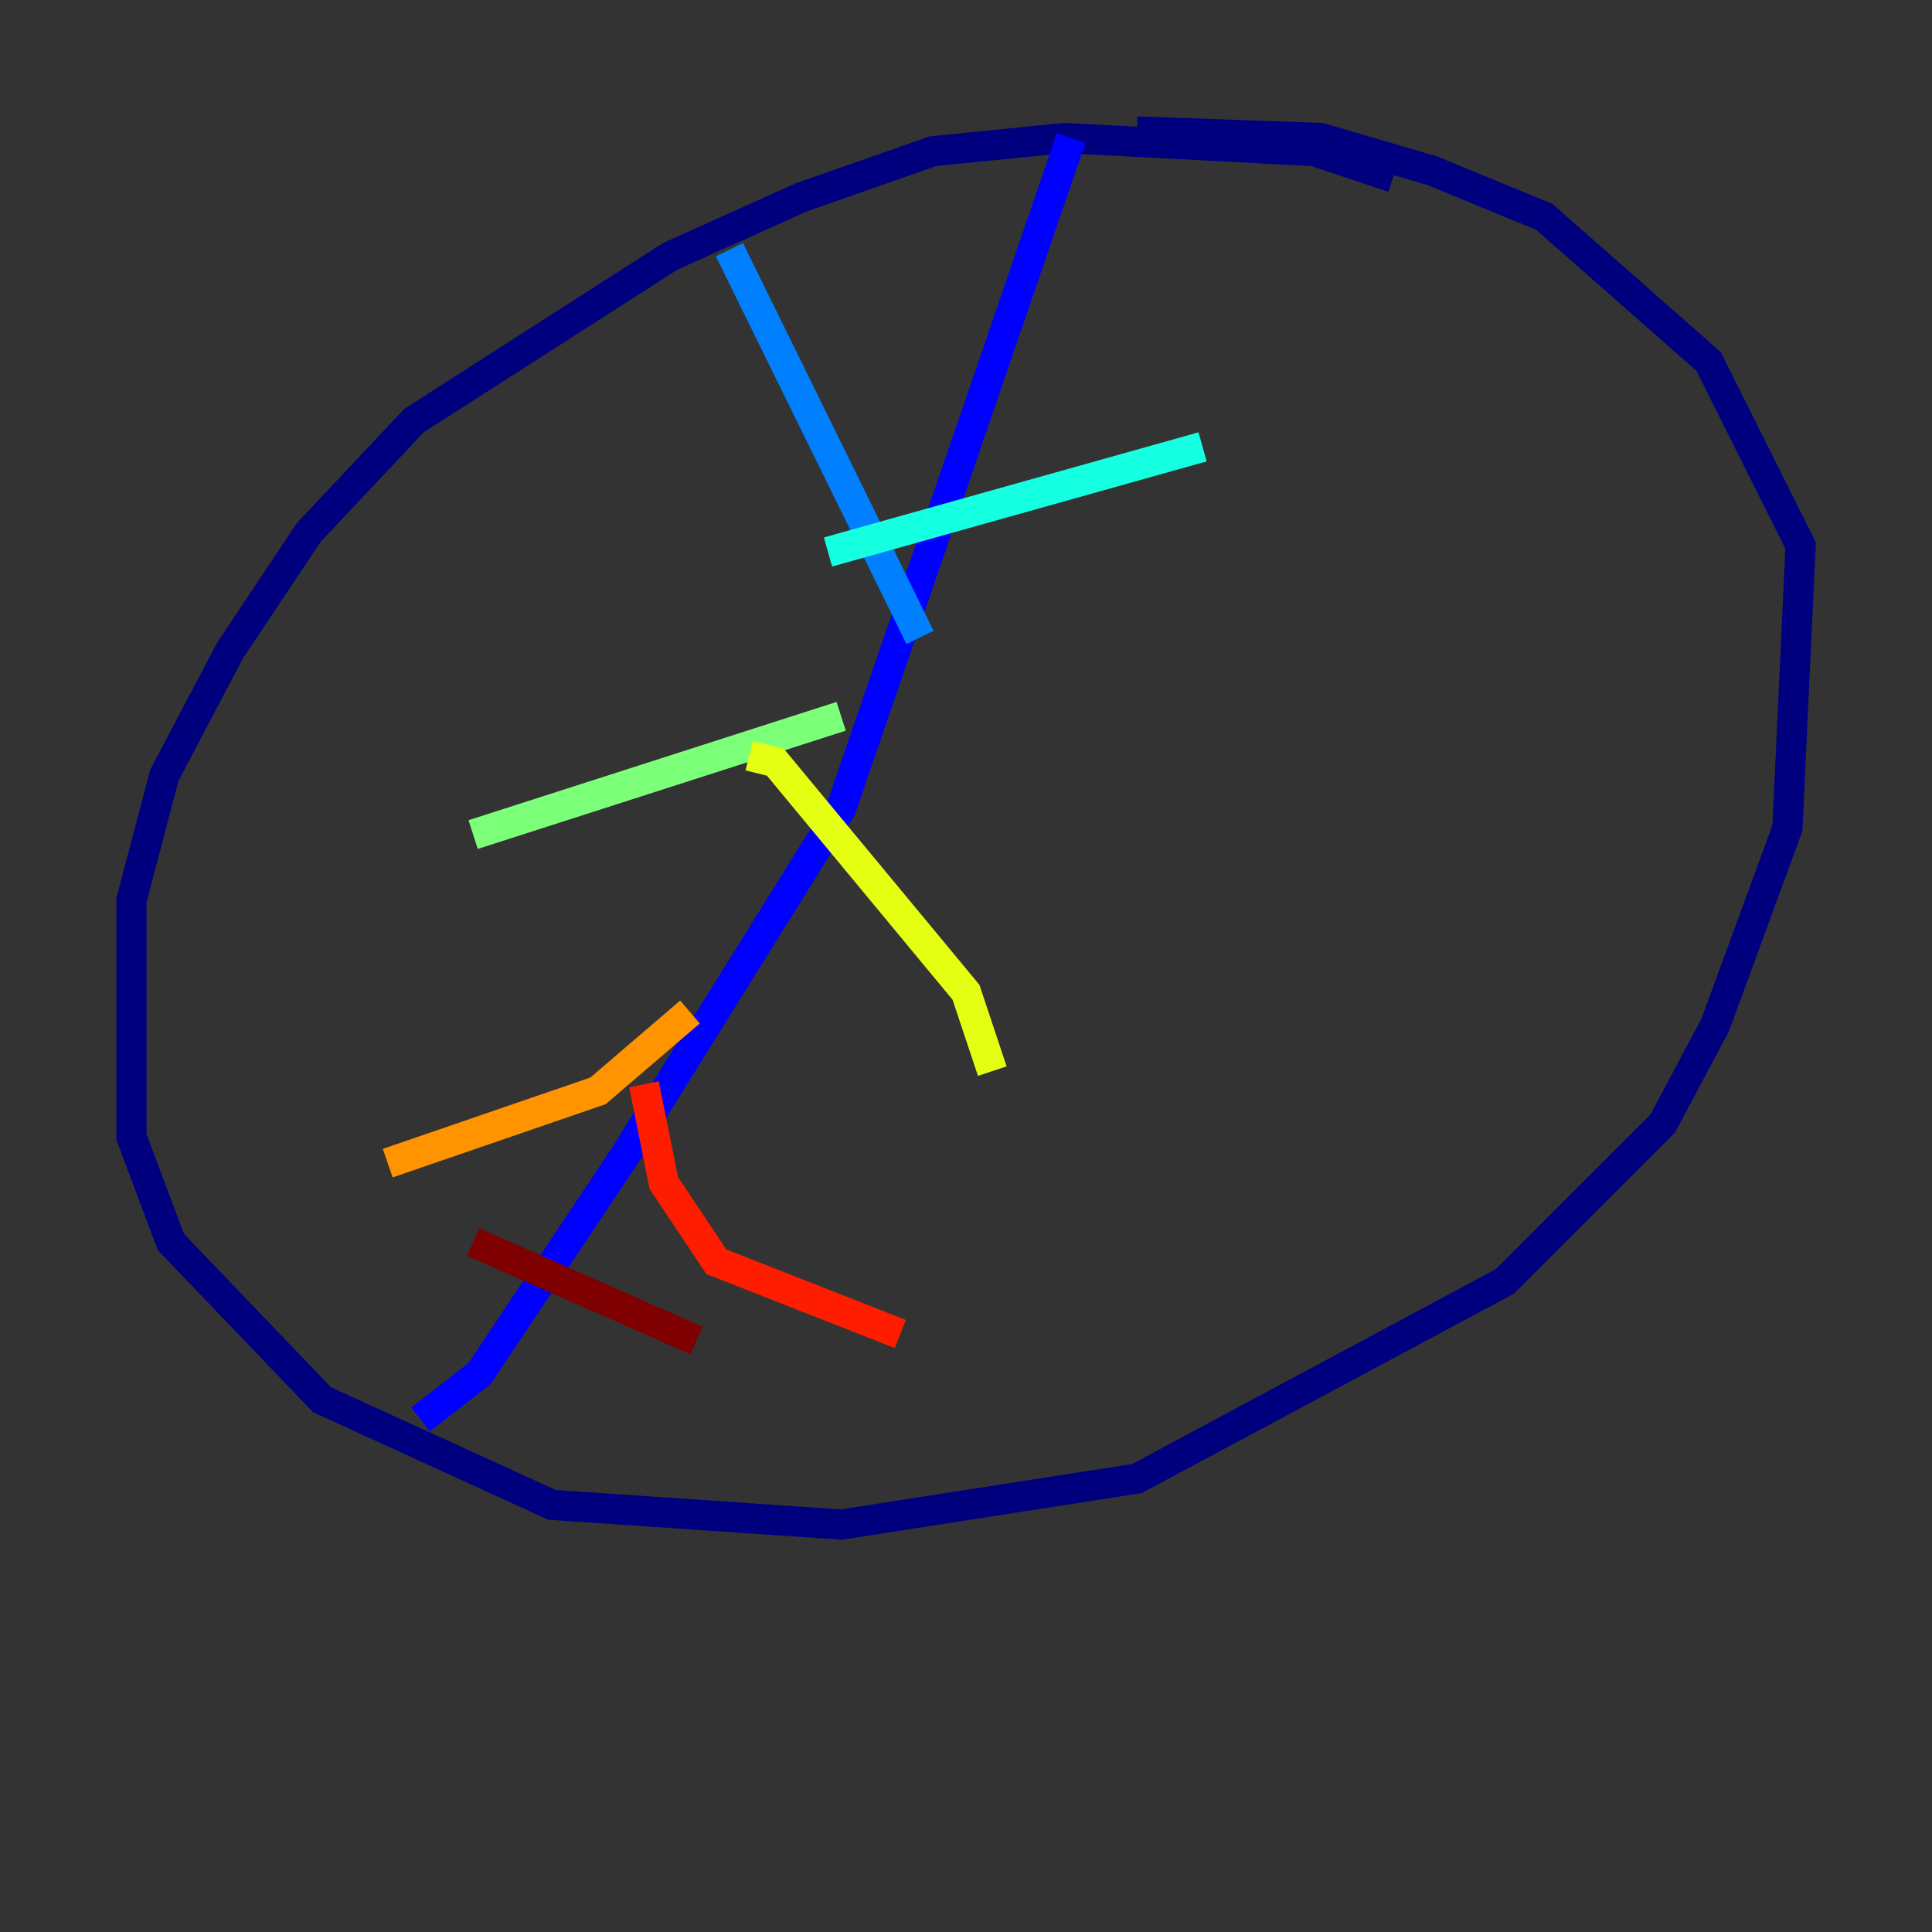 <?xml version="1.0" encoding="utf-8" ?>
<svg baseProfile="tiny" height="128" version="1.2" viewBox="0,0,128,128" width="128" xmlns="http://www.w3.org/2000/svg" xmlns:ev="http://www.w3.org/2001/xml-events" xmlns:xlink="http://www.w3.org/1999/xlink"><rect x="0" y="0" width="128" height="128" fill="#333333" stroke="none"/><defs /><polyline fill="none" points="92.299,11.755 87.075,10.014 70.531,9.143 61.823,10.014 53.116,13.061 44.408,16.98 27.429,27.864 20.463,35.265 15.238,43.102 10.884,51.374 8.707,59.646 8.707,75.32 11.32,82.286 21.333,92.735 36.571,99.701 55.728,101.007 75.32,97.959 99.701,84.898 110.15,74.449 113.633,67.918 118.422,54.857 119.293,36.136 113.197,23.946 102.313,14.367 94.912,11.32 87.51,9.143 75.32,8.707" stroke="#00007f" stroke-width="2" /><polyline fill="none" points="70.966,9.143 55.728,53.551 41.361,76.626 31.782,90.993 27.864,94.041" stroke="#0000ff" stroke-width="2" /><polyline fill="none" points="48.327,16.544 60.952,42.231" stroke="#0080ff" stroke-width="2" /><polyline fill="none" points="54.857,36.571 79.674,29.605" stroke="#15ffe1" stroke-width="2" /><polyline fill="none" points="55.728,47.456 31.347,55.292" stroke="#7cff79" stroke-width="2" /><polyline fill="none" points="49.633,50.068 51.374,50.503 64.0,65.742 65.742,70.966" stroke="#e4ff12" stroke-width="2" /><polyline fill="none" points="45.714,67.048 39.619,72.272 25.687,77.061" stroke="#ff9400" stroke-width="2" /><polyline fill="none" points="42.667,71.837 43.973,78.367 47.456,83.592 59.646,88.381" stroke="#ff1d00" stroke-width="2" /><polyline fill="none" points="31.347,82.286 46.15,88.816" stroke="#7f0000" stroke-width="2" /></svg>